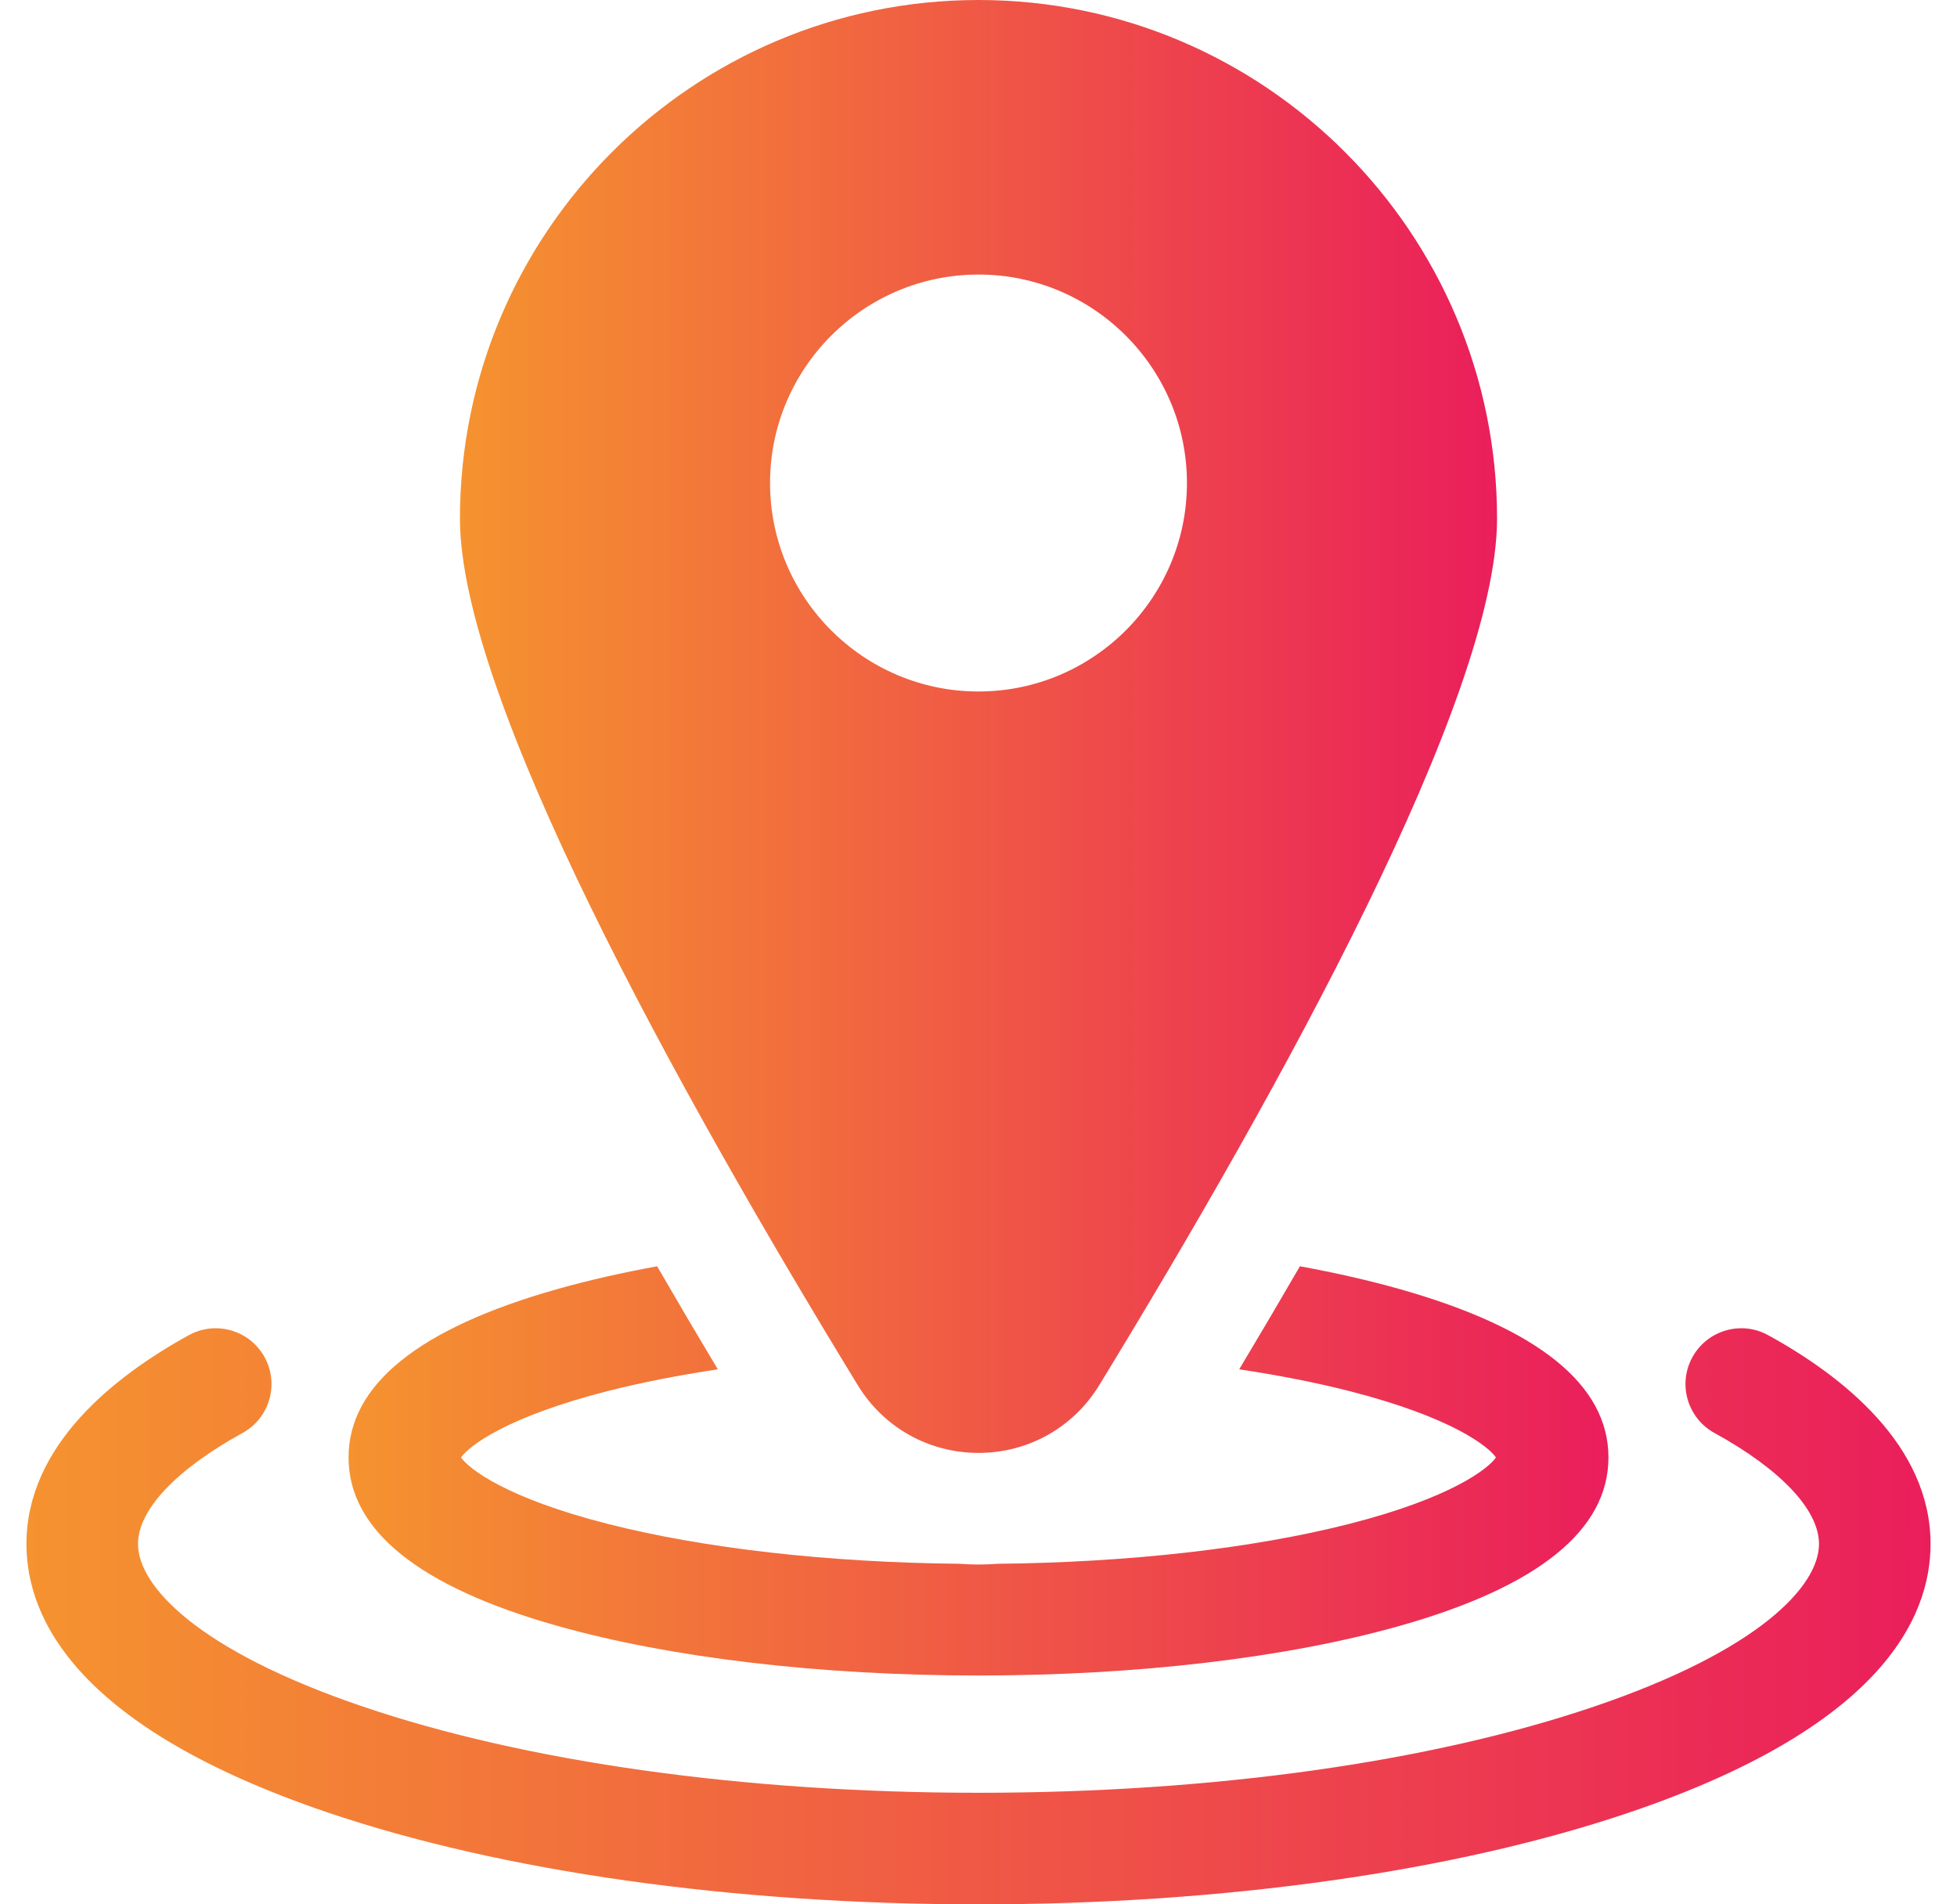 <svg width="37" height="36" viewBox="0 0 37 36" fill="none" xmlns="http://www.w3.org/2000/svg">
    <defs>
        <linearGradient id="paint0_linear_2110_16902" x1="36.5" y1="30.555" x2="0.5" y2="30.555"
                        gradientUnits="userSpaceOnUse">
            <stop stop-color="#EA1E5B"/>
            <stop offset="1" stop-color="#F5932F"/>
        </linearGradient>
        <linearGradient id="paint1_linear_2110_16902" x1="30.41" y1="27.806" x2="6.59" y2="27.806"
                        gradientUnits="userSpaceOnUse">
            <stop stop-color="#EA1E5B"/>
            <stop offset="1" stop-color="#F5932F"/>
        </linearGradient>
        <linearGradient id="paint2_linear_2110_16902" x1="28.304" y1="13.733" x2="8.696" y2="13.733"
                        gradientUnits="userSpaceOnUse">
            <stop stop-color="#EA1E5B"/>
            <stop offset="1" stop-color="#F5932F"/>
        </linearGradient>
        <clipPath id="clip0_2110_16902">
            <rect width="36" height="36" fill="white" transform="translate(0.5)"/>
        </clipPath>
    </defs>
    <g clip-path="url(#clip0_2110_16902)">
        <path d="M33.429 25.24C32.919 24.96 32.278 25.146 31.997 25.657C31.717 26.167 31.903 26.808 32.414 27.089C33.67 27.779 34.391 28.544 34.391 29.188C34.391 29.976 33.275 31.196 30.143 32.26C27.049 33.312 22.914 33.891 18.5 33.891C14.086 33.891 9.951 33.312 6.857 32.26C3.725 31.196 2.609 29.976 2.609 29.188C2.609 28.544 3.33 27.779 4.586 27.089C5.097 26.808 5.283 26.167 5.003 25.657C4.722 25.146 4.081 24.96 3.571 25.24C2.17 26.01 0.5 27.319 0.5 29.188C0.5 30.621 1.485 32.663 6.179 34.258C9.486 35.381 13.861 36 18.5 36C23.139 36 27.515 35.381 30.821 34.258C35.515 32.663 36.5 30.621 36.5 29.188C36.5 27.319 34.83 26.01 33.429 25.24Z"
              fill="url(#paint0_linear_2110_16902)"/>
        <path d="M10.537 30.736C12.678 31.34 15.506 31.674 18.5 31.674C21.494 31.674 24.322 31.341 26.463 30.736C29.082 29.996 30.41 28.925 30.41 27.552C30.41 26.18 29.082 25.109 26.463 24.369C25.881 24.205 25.249 24.061 24.577 23.938C24.211 24.569 23.829 25.218 23.429 25.886C24.173 25.998 24.872 26.134 25.506 26.296C27.434 26.787 28.138 27.34 28.283 27.552C28.138 27.765 27.434 28.318 25.506 28.809C23.682 29.273 21.334 29.538 18.862 29.562C18.742 29.571 18.622 29.576 18.5 29.576C18.378 29.576 18.258 29.571 18.138 29.562C15.666 29.538 13.318 29.273 11.494 28.809C9.566 28.318 8.862 27.765 8.717 27.552C8.862 27.34 9.566 26.787 11.494 26.296C12.128 26.135 12.827 25.998 13.571 25.886C13.171 25.218 12.789 24.569 12.424 23.938C11.751 24.061 11.119 24.205 10.537 24.369C7.918 25.109 6.59 26.18 6.59 27.552C6.59 28.925 7.918 29.996 10.537 30.736Z"
              fill="url(#paint1_linear_2110_16902)"/>
        <path d="M18.5 27.466C19.439 27.466 20.292 26.988 20.782 26.187C24.213 20.572 28.304 13.172 28.304 9.804C28.304 4.398 23.906 0 18.5 0C13.094 0 8.696 4.398 8.696 9.804C8.696 13.172 12.787 20.572 16.218 26.187C16.708 26.988 17.561 27.466 18.5 27.466ZM14.559 9.131C14.559 6.958 16.327 5.19 18.5 5.19C20.673 5.19 22.441 6.958 22.441 9.131C22.441 11.304 20.673 13.072 18.5 13.072C16.327 13.072 14.559 11.304 14.559 9.131Z"
              fill="url(#paint2_linear_2110_16902)"/>
    </g>
</svg>
